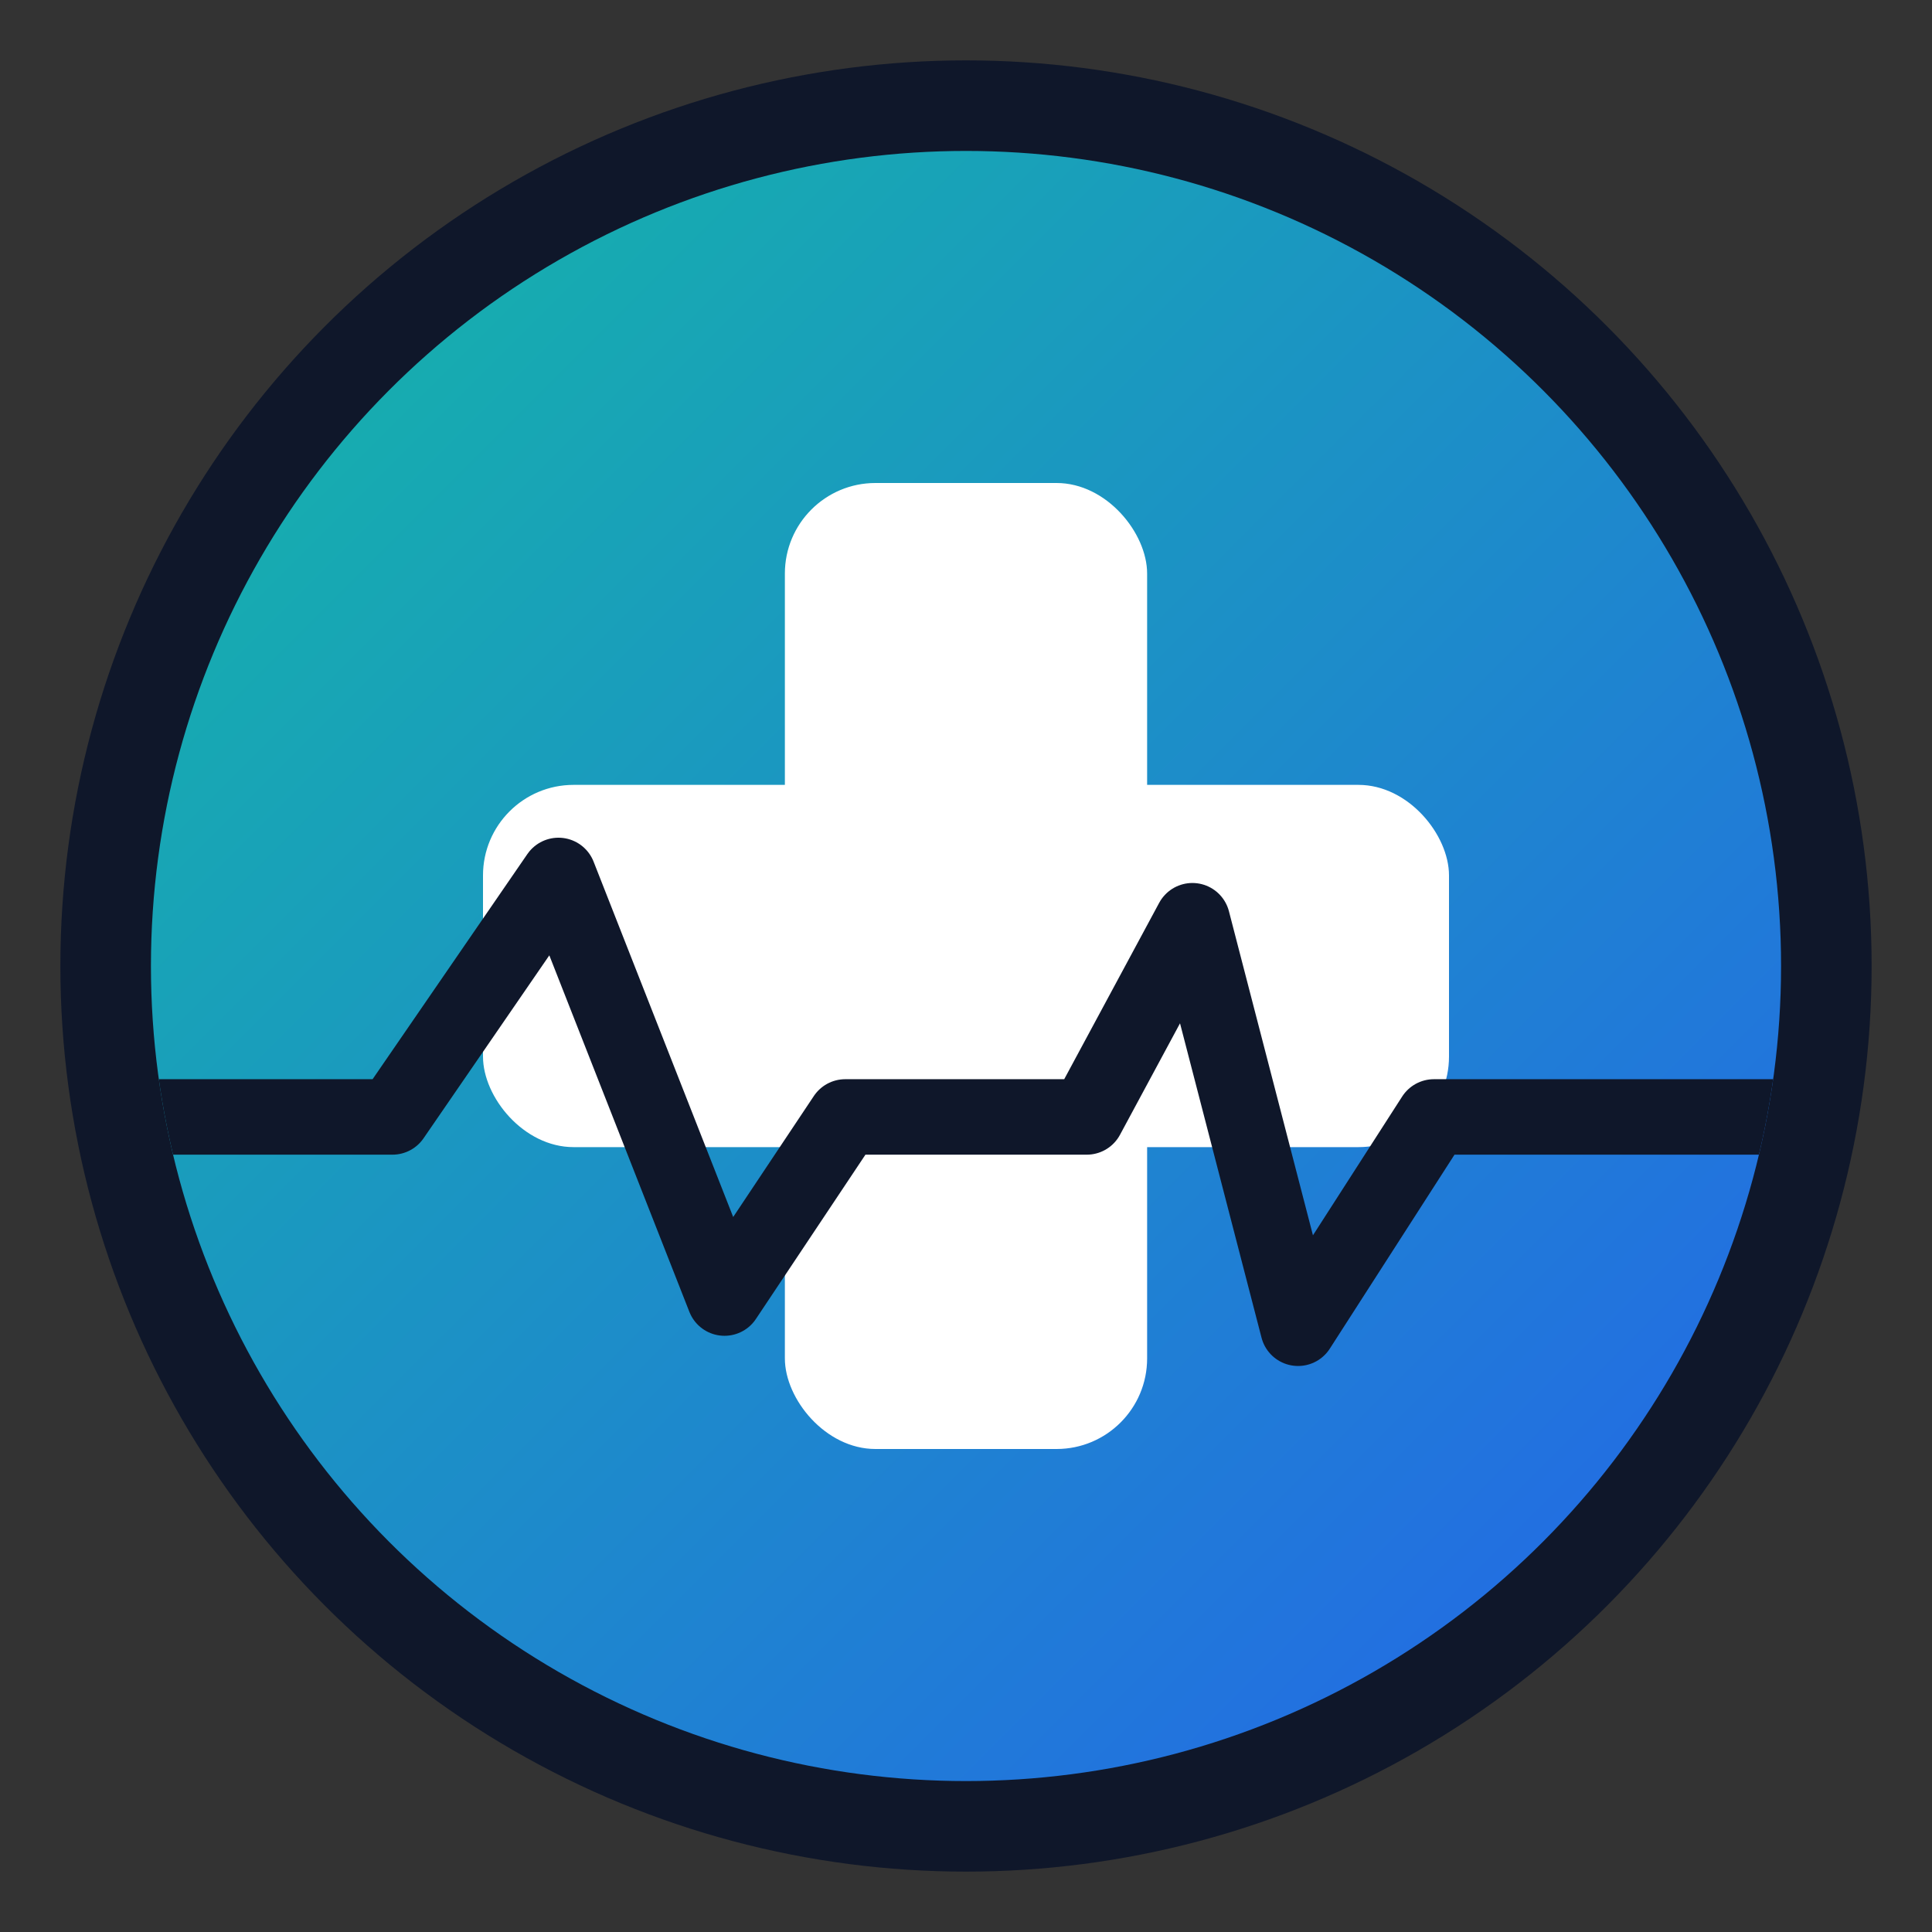 <?xml version="1.0" encoding="UTF-8"?>
<svg xmlns="http://www.w3.org/2000/svg" viewBox="0 0 256 256" role="img" aria-labelledby="title desc">
  <rect x="0" y="0" width="256" height="256" fill="#333333" stroke="none"/>
  <title>Medical Logo</title>
  <desc>Minimal medical emblem: gradient circle with a white cross and an EKG line.</desc>
  <defs>
    <linearGradient id="medGrad" x1="0" y1="0" x2="1" y2="1">
      <stop offset="0" stop-color="#14b8a6"/>
      <stop offset="1" stop-color="#2563eb"/>
    </linearGradient>
    <clipPath id="badgeClip">
      <circle cx="128" cy="128" r="108"/>
    </clipPath>
  </defs>

  <!-- Outer ring -->
  <circle cx="128" cy="128" r="120" fill="#0f172a"/>
  <!-- Badge -->
  <circle cx="128" cy="128" r="108" fill="url(#medGrad)"/>

  <!-- Cross (rounded) -->
  <rect x="104" y="64" width="48" height="128" rx="12" fill="#ffffff"/>
  <rect x="64" y="104" width="128" height="48" rx="12" fill="#ffffff"/>

  <!-- EKG line clipped to badge -->
  <g clip-path="url(#badgeClip)">
    <path d="M -10 148
             L  52 148
             L  74 116
             L  96 172
             L 112 148
             L 144 148
             L 158 122
             L 172 176
             L 190 148
             L 270 148"
          fill="none"
          stroke="#0f172a"
          stroke-width="10"
          stroke-linecap="round"
          stroke-linejoin="round"/>
  </g>
</svg>
